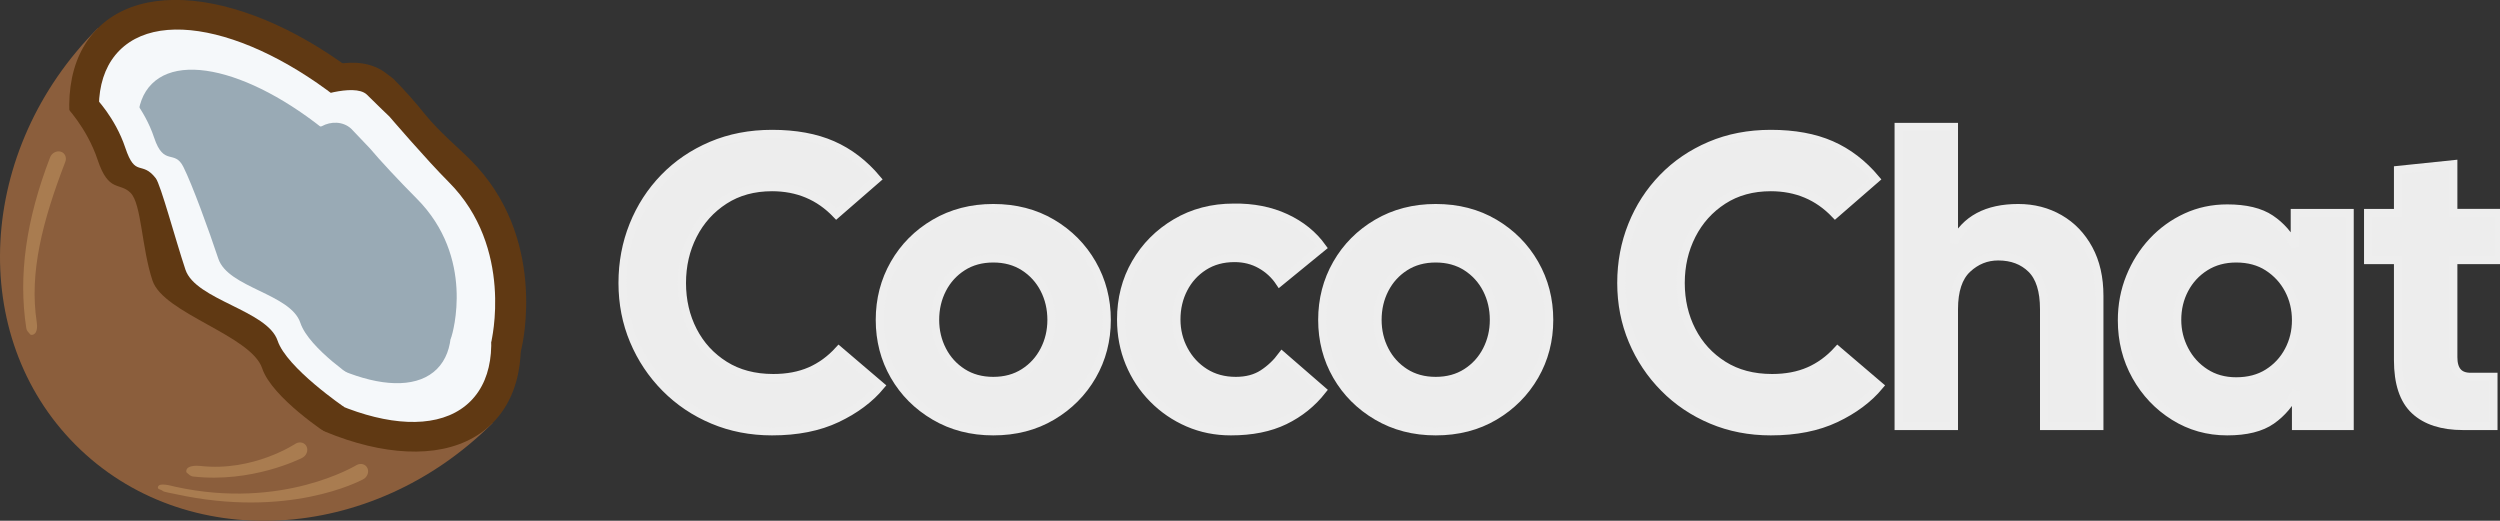 <?xml version="1.0" encoding="utf-8"?>
<!-- Generator: Adobe Illustrator 16.0.3, SVG Export Plug-In . SVG Version: 6.00 Build 0)  -->
<!DOCTYPE svg PUBLIC "-//W3C//DTD SVG 1.1//EN" "http://www.w3.org/Graphics/SVG/1.1/DTD/svg11.dtd">
<svg version="1.1" id="Capa_2" xmlns="http://www.w3.org/2000/svg" xmlns:xlink="http://www.w3.org/1999/xlink" x="0px" y="0px"
	 width="2458px" height="512px" viewBox="0 0 2458 512" enable-background="new 0 0 2458 512" xml:space="preserve">
<rect x="0" y="0" width="2458" height="512" fill="#333333" stroke="none"/>
<g>
	<path fill="#EDEDED" stroke="#EEEEEE" stroke-width="8" d="M759.095,424.072c-20.944,0-40.348-3.764-58.202-11.278
		c-17.861-7.514-33.432-17.985-46.723-31.417c-13.293-13.424-23.633-28.931-31.015-46.521
		c-7.389-17.584-11.077-36.452-11.077-56.591c0-20.141,3.557-39.07,10.674-56.792c7.112-17.723,17.182-33.292,30.209-46.723
		c13.021-13.424,28.527-23.966,46.521-31.619c17.986-7.652,37.861-11.479,59.611-11.479c23.091,0,42.896,3.625,59.409,10.875
		c16.515,7.25,31.077,18.396,43.702,33.431l-39.875,34.64c-16.917-17.723-38-26.583-63.236-26.583
		c-17.993,0-33.632,4.298-46.925,12.889c-13.291,8.597-23.563,20.007-30.813,34.236c-7.25,14.235-10.875,29.943-10.875,47.125
		c0,17.188,3.625,32.825,10.875,46.924c7.25,14.098,17.584,25.375,31.014,33.834c13.424,8.458,29.403,12.688,47.932,12.688
		c13.693,0,25.777-2.277,36.25-6.848c10.473-4.563,19.869-11.41,28.194-20.542l41.083,35.042
		c-10.742,12.889-25.042,23.563-42.896,32.021C805.074,419.843,783.797,424.072,759.095,424.072z"/>
	<path fill="#EDEDED" stroke="#EEEEEE" stroke-width="8" d="M976.595,424.072c-21.486,0-40.682-4.972-57.599-14.903
		c-16.917-9.931-30.146-23.158-39.674-39.674c-9.535-16.514-14.299-34.841-14.299-54.979c0-20.139,4.764-38.528,14.299-55.182
		c9.528-16.646,22.757-29.938,39.674-39.875c16.917-9.931,36.112-14.902,57.599-14.902c21.75,0,41.014,4.972,57.799,14.902
		c16.778,9.938,29.938,23.229,39.473,39.875c9.528,16.652,14.299,35.042,14.299,55.182c0,20.139-4.771,38.466-14.299,54.979
		c-9.535,16.516-22.693,29.743-39.473,39.674C1017.609,419.1,998.345,424.072,976.595,424.072z M976.595,374.53
		c11.542,0,21.611-2.75,30.208-8.257c8.59-5.501,15.235-12.82,19.938-21.952c4.695-9.125,7.049-19.063,7.049-29.806
		c0-11.008-2.354-21.077-7.049-30.208c-4.701-9.126-11.347-16.445-19.938-21.952c-8.598-5.5-18.667-8.257-30.208-8.257
		c-11.548,0-21.618,2.757-30.208,8.257c-8.598,5.507-15.243,12.826-19.938,21.952c-4.701,9.131-7.048,19.2-7.048,30.208
		c0,10.742,2.347,20.681,7.048,29.806c4.695,9.132,11.341,16.451,19.938,21.952C954.977,371.78,965.047,374.53,976.595,374.53z"/>
	<path fill="#EDEDED" stroke="#EEEEEE" stroke-width="8" d="M1210.209,424.072c-15.041,0-29.068-2.818-42.091-8.459
		c-13.026-5.639-24.506-13.493-34.438-23.563c-9.938-10.068-17.66-21.75-23.16-35.042c-5.507-13.291-8.257-27.59-8.257-42.896
		c0-20.403,4.764-38.869,14.299-55.383c9.528-16.515,22.688-29.736,39.472-39.674c16.778-9.932,35.778-14.903,56.994-14.903
		c19.063-0.264,36.112,3.09,51.153,10.069c15.035,6.985,26.986,16.652,35.848,29l-41.889,34.235
		c-4.834-7.25-11.077-13.021-18.729-17.318c-7.652-4.292-16.181-6.445-25.577-6.445c-11.548,0-21.617,2.756-30.207,8.257
		c-8.598,5.507-15.243,12.826-19.938,21.951c-4.701,9.132-7.048,19.201-7.048,30.209c0,10.742,2.479,20.743,7.451,30.007
		c4.966,9.264,11.813,16.652,20.542,22.153c8.723,5.507,18.86,8.257,30.41,8.257c10.472,0,19.333-2.348,26.583-7.049
		c7.25-4.695,13.557-10.675,18.931-17.925l39.473,34.236c-9.938,12.625-22.222,22.493-36.854,29.604
		C1248.535,420.51,1230.884,424.072,1210.209,424.072z"/>
	<path fill="#EDEDED" stroke="#EEEEEE" stroke-width="8" d="M1411.599,424.072c-21.486,0-40.681-4.972-57.599-14.903
		c-16.916-9.931-30.146-23.158-39.674-39.674c-9.535-16.514-14.299-34.841-14.299-54.979c0-20.139,4.765-38.528,14.299-55.182
		c9.528-16.646,22.758-29.938,39.674-39.875c16.918-9.931,36.111-14.902,57.599-14.902c21.75,0,41.015,4.972,57.799,14.902
		c16.778,9.938,29.938,23.229,39.473,39.875c9.528,16.652,14.3,35.042,14.3,55.182c0,20.139-4.771,38.466-14.3,54.979
		c-9.534,16.516-22.693,29.743-39.473,39.674C1452.614,419.1,1433.349,424.072,1411.599,424.072z M1411.599,374.53
		c11.542,0,21.61-2.75,30.208-8.257c8.591-5.501,15.237-12.82,19.938-21.952c4.694-9.125,7.049-19.063,7.049-29.806
		c0-11.008-2.354-21.077-7.049-30.208c-4.701-9.126-11.348-16.445-19.938-21.952c-8.598-5.5-18.666-8.257-30.208-8.257
		c-11.549,0-21.618,2.757-30.209,8.257c-8.597,5.507-15.242,12.826-19.938,21.952c-4.701,9.131-7.049,19.2-7.049,30.208
		c0,10.742,2.349,20.681,7.049,29.806c4.695,9.132,11.342,16.451,19.938,21.952C1389.981,371.78,1400.05,374.53,1411.599,374.53z"/>
	<path fill="#EDEDED" stroke="#EEEEEE" stroke-width="8" d="M1741.075,424.072c-20.944,0-40.348-3.764-58.202-11.278
		c-17.86-7.514-33.431-17.985-46.723-31.417c-13.292-13.424-23.632-28.931-31.015-46.521c-7.388-17.584-11.076-36.452-11.076-56.591
		c0-20.141,3.556-39.07,10.674-56.792c7.111-17.723,17.182-33.292,30.209-46.723c13.021-13.424,28.527-23.966,46.521-31.619
		c17.987-7.652,37.861-11.479,59.612-11.479c23.09,0,42.896,3.625,59.41,10.875c16.515,7.25,31.076,18.396,43.701,33.431
		l-39.875,34.64c-16.917-17.723-38-26.583-63.236-26.583c-17.993,0-33.633,4.298-46.925,12.889
		c-13.291,8.597-23.563,20.007-30.813,34.236c-7.25,14.235-10.875,29.943-10.875,47.125c0,17.188,3.625,32.825,10.875,46.924
		c7.25,14.098,17.584,25.375,31.015,33.834c13.424,8.458,29.402,12.688,47.931,12.688c13.694,0,25.778-2.277,36.25-6.848
		c10.474-4.563,19.868-11.41,28.194-20.542l41.084,35.042c-10.743,12.889-25.041,23.563-42.896,32.021
		C1787.056,419.843,1765.778,424.072,1741.075,424.072z"/>
	<path fill="#EDEDED" stroke="#EEEEEE" stroke-width="8" d="M1866.739,418.836V124.806h54.375V238.39
		c11.278-22.557,32.354-33.833,63.237-33.833c15.034,0,28.597,3.492,40.681,10.472c12.083,6.986,21.611,16.917,28.599,29.806
		c6.979,12.89,10.472,28.195,10.472,45.917v128.084h-54.375V304.043c0-18.257-4.166-31.479-12.486-39.674
		c-8.326-8.188-19.201-12.285-32.625-12.285c-11.549,0-21.688,4.098-30.41,12.285c-8.729,8.194-13.091,21.417-13.091,39.674v114.793
		H1866.739z"/>
	<path fill="#EDEDED" stroke="#EEEEEE" stroke-width="8" d="M2189.763,424.072c-19.069,0-36.452-4.902-52.16-14.702
		c-15.708-9.799-28.194-22.958-37.459-39.472c-9.264-16.516-13.896-34.841-13.896-54.979c0-15.035,2.681-29.202,8.056-42.494
		c5.368-13.29,12.75-24.972,22.153-35.042c9.396-10.069,20.34-17.986,32.825-23.764c12.486-5.771,25.979-8.66,40.479-8.66
		c18.257,0,32.486,3.423,42.693,10.271c10.202,6.847,18.127,15.91,23.766,27.188V209.39h53.973v209.445h-52.765V384.6
		c-5.64,11.818-13.632,21.348-23.966,28.598C2223.123,420.447,2208.555,424.072,2189.763,424.072z M2198.623,374.932
		c12.084,0,22.486-2.75,31.217-8.258c8.723-5.5,15.507-12.818,20.34-21.95c4.833-9.126,7.25-19.063,7.25-29.807
		c0-11.008-2.417-21.077-7.25-30.209c-4.833-9.126-11.617-16.514-20.34-22.152c-8.729-5.64-19.133-8.458-31.217-8.458
		c-11.549,0-21.688,2.757-30.409,8.257c-8.729,5.507-15.507,12.826-20.341,21.952c-4.834,9.131-7.25,19.2-7.25,30.208
		c0,10.473,2.416,20.341,7.25,29.604c4.834,9.264,11.611,16.716,20.341,22.354C2176.937,372.113,2187.074,374.932,2198.623,374.932z
		"/>
	<path fill="#EDEDED" stroke="#EEEEEE" stroke-width="8" d="M2421.764,418.836c-20.682,0-36.521-5.098-47.528-15.306
		c-11.014-10.202-16.514-26.716-16.514-49.542V255.71h-29.403V209.39h29.403v-42.292l54.375-5.64v47.932h44.307v46.319h-44.307
		v95.459c0,12.89,5.64,19.333,16.917,19.333h22.556v48.334H2421.764z"/>
</g>
<path fill="#8B5E3C" d="M74.482,437.598C-32.709,330.424-23.056,146.995,96.042,27.895l388.143,388.144
	C365.086,535.138,181.658,544.774,74.482,437.598L74.482,437.598z"/>
<path fill="#603913" d="M96.042,27.895c-59.542,59.542-20.935,194.712,86.241,301.903c107.206,107.175,242.36,145.782,301.887,86.24
	c59.542-59.526,20.95-194.697-86.256-301.887C290.754,6.961,155.584-31.631,96.042,27.895z"/>
<path fill="#F5F8FA" d="M472.216,346.876c5.964,5.945,15.618,5.931,21.563-0.032c1.958-1.965,3.343-4.426,4.007-7.119
	c1.022-4.102,24.015-101.701-45.941-171.658c-17.078-17.077-42.434-57.544-49.646-69.285c-6.1-6.328-11.177-4.117-22.841-15.781
	c-5.337-5.337-21.423-34.277-67.684,9.59c-5.271,5.173-6.02,13.402-1.769,19.44l160.527,232.725
	C470.981,345.518,471.575,346.235,472.216,346.876L472.216,346.876z"/>
<path fill="#603913" d="M360.604,92.927c10.78,10.78,22.23,21.605,22.23,21.605s36.656,42.754,58.231,64.314
	c64.68,64.696,41.931,157.25,41.931,157.25L305.331,97.059C305.331,97.059,347.902,81.171,360.604,92.927z M379.983,72.281
	c-27.949-21.926-72.837-4.803-83.862,6.038c-10.414,10.414-7.12,30.251,1.236,42.358l160.526,232.725
	c9.547,13.864,28.526,17.364,42.39,7.817c6.156-4.238,10.54-10.591,12.318-17.851c1.098-4.468,25.997-110.134-49.966-186.097
	c-13.601-13.601-29.55-26.5-44.355-44.417c-9.896-12.392-20.452-24.241-31.624-35.497L379.983,72.281L379.983,72.281z"/>
<path fill="#F5F8FA" d="M117.603,49.456c-47.634,47.634-9.027,163.485,86.255,258.752c95.252,95.267,211.119,133.89,258.752,86.256
	c47.634-47.634,9.012-163.5-86.255-258.768C281.087,40.445,165.236,1.822,117.603,49.456L117.603,49.456z"/>
<path fill="#99AAB5" d="M149.272,82.482c-35.344,35.344-1.266,126.769,76.146,204.181c77.428,77.428,168.821,111.491,204.18,76.146
	c35.344-35.344,1.266-126.753-76.146-204.181C276.055,81.201,184.631,47.123,149.272,82.482L149.272,82.482z"/>
<path fill="#99AAB5" d="M298.515,129.171l17.931-5.108c8.569-4.757,20.645-5.078,28.91,2.546l18.465,19.41
	c8.737,10.521,29.26,32.583,45.667,48.99c58.047,58.048,35.359,132.989,34.353,136.161c-1.261,4.018-5.54,6.251-9.558,4.989
	c-1.616-0.507-3.018-1.538-3.982-2.931L296.167,140.057c-2.395-3.483-1.512-8.249,1.971-10.644
	C298.262,129.329,298.387,129.248,298.515,129.171L298.515,129.171z"/>
<path fill="#F5F8FA" d="M352.812,374.916c0,0-48.93-31.791-57.5-57.498c-9.575-28.742-71.084-34.338-80.66-63.095
	c-9.56-28.742-25.555-72.655-34.353-90.235c-8.783-17.58-19.181-0.015-28.757-28.757c-9.575-28.772-28.741-47.938-28.741-47.938
	s0,134.194,28.741,162.935c28.757,28.758,143.77,143.77,153.361,134.165C314.479,374.916,352.812,374.916,352.812,374.916
	L352.812,374.916z"/>
<path fill="#603913" d="M338.754,400.44c0,0-56.874-38.683-65.809-65.473c-9.987-29.946-80.66-39.934-90.632-69.88
	c-9.987-29.946-24.335-83.648-29.168-89.839c-13.967-17.993-19.959-0.016-29.946-29.947c-9.987-29.961-29.946-49.92-29.946-49.92
	s0,139.76,29.946,169.706c29.946,29.962,149.731,149.746,159.734,139.76C292.92,394.875,338.754,400.44,338.754,400.44
	L338.754,400.44z"/>
<path fill="#8B5E3C" d="M322.454,426.819c0,0-55.043-35.756-64.68-64.681c-10.78-32.34-97.051-53.916-107.831-86.256
	c-10.78-32.355-10.78-75.475-21.56-86.256c-10.78-10.794-21.561,0-32.34-32.355c-10.78-32.34-32.34-53.9-32.34-53.9
	s0,150.951,32.34,183.292c32.34,32.341,161.716,161.717,172.496,150.936C279.333,426.819,322.454,426.819,322.454,426.819
	L322.454,426.819z"/>
<path fill="#A97C50" d="M155.371,478.554c1.388-4.346,12.747-0.931,16.971,0.015c105.727,23.268,177.787-21.118,178.58-21.483
	c4.147-2.074,8.828-0.519,10.444,3.415s-0.396,8.798-4.513,10.856c-3.431,1.708-73.311,38.882-184.877,14.317
	c-1.388-0.32-10.994-1.997-11.908-2.912C158.192,480.886,154.425,481.482,155.371,478.554L155.371,478.554z M27.84,326.566
	c1.753,1.738,1.646,3.232,4.422,2.516c4.391-1.113,4.559-7.883,3.888-12.168c-7.501-48.67,5.489-99.17,28.071-157.843
	c1.631-4.284-0.412-8.767-4.483-9.941c-4.147-1.22-8.828,1.28-10.475,5.55c-23.71,61.509-31.364,116.43-23.42,167.921
	C26.076,324.099,26.775,325.486,27.84,326.566z M185.76,466.509c1.151,1.131,2.65,1.84,4.254,2.013
	c57.468,6.495,105.101-17.336,107.099-18.358c4.102-2.089,6.1-6.953,4.437-10.887c-1.646-3.949-6.358-5.429-10.49-3.323
	c-0.442,0.229-41.825,28.101-94.246,22.154c-4.345-0.488-12.594-0.244-13.555,4.192C182.71,464.999,184.067,464.832,185.76,466.509
	L185.76,466.509z"/>
</svg>
